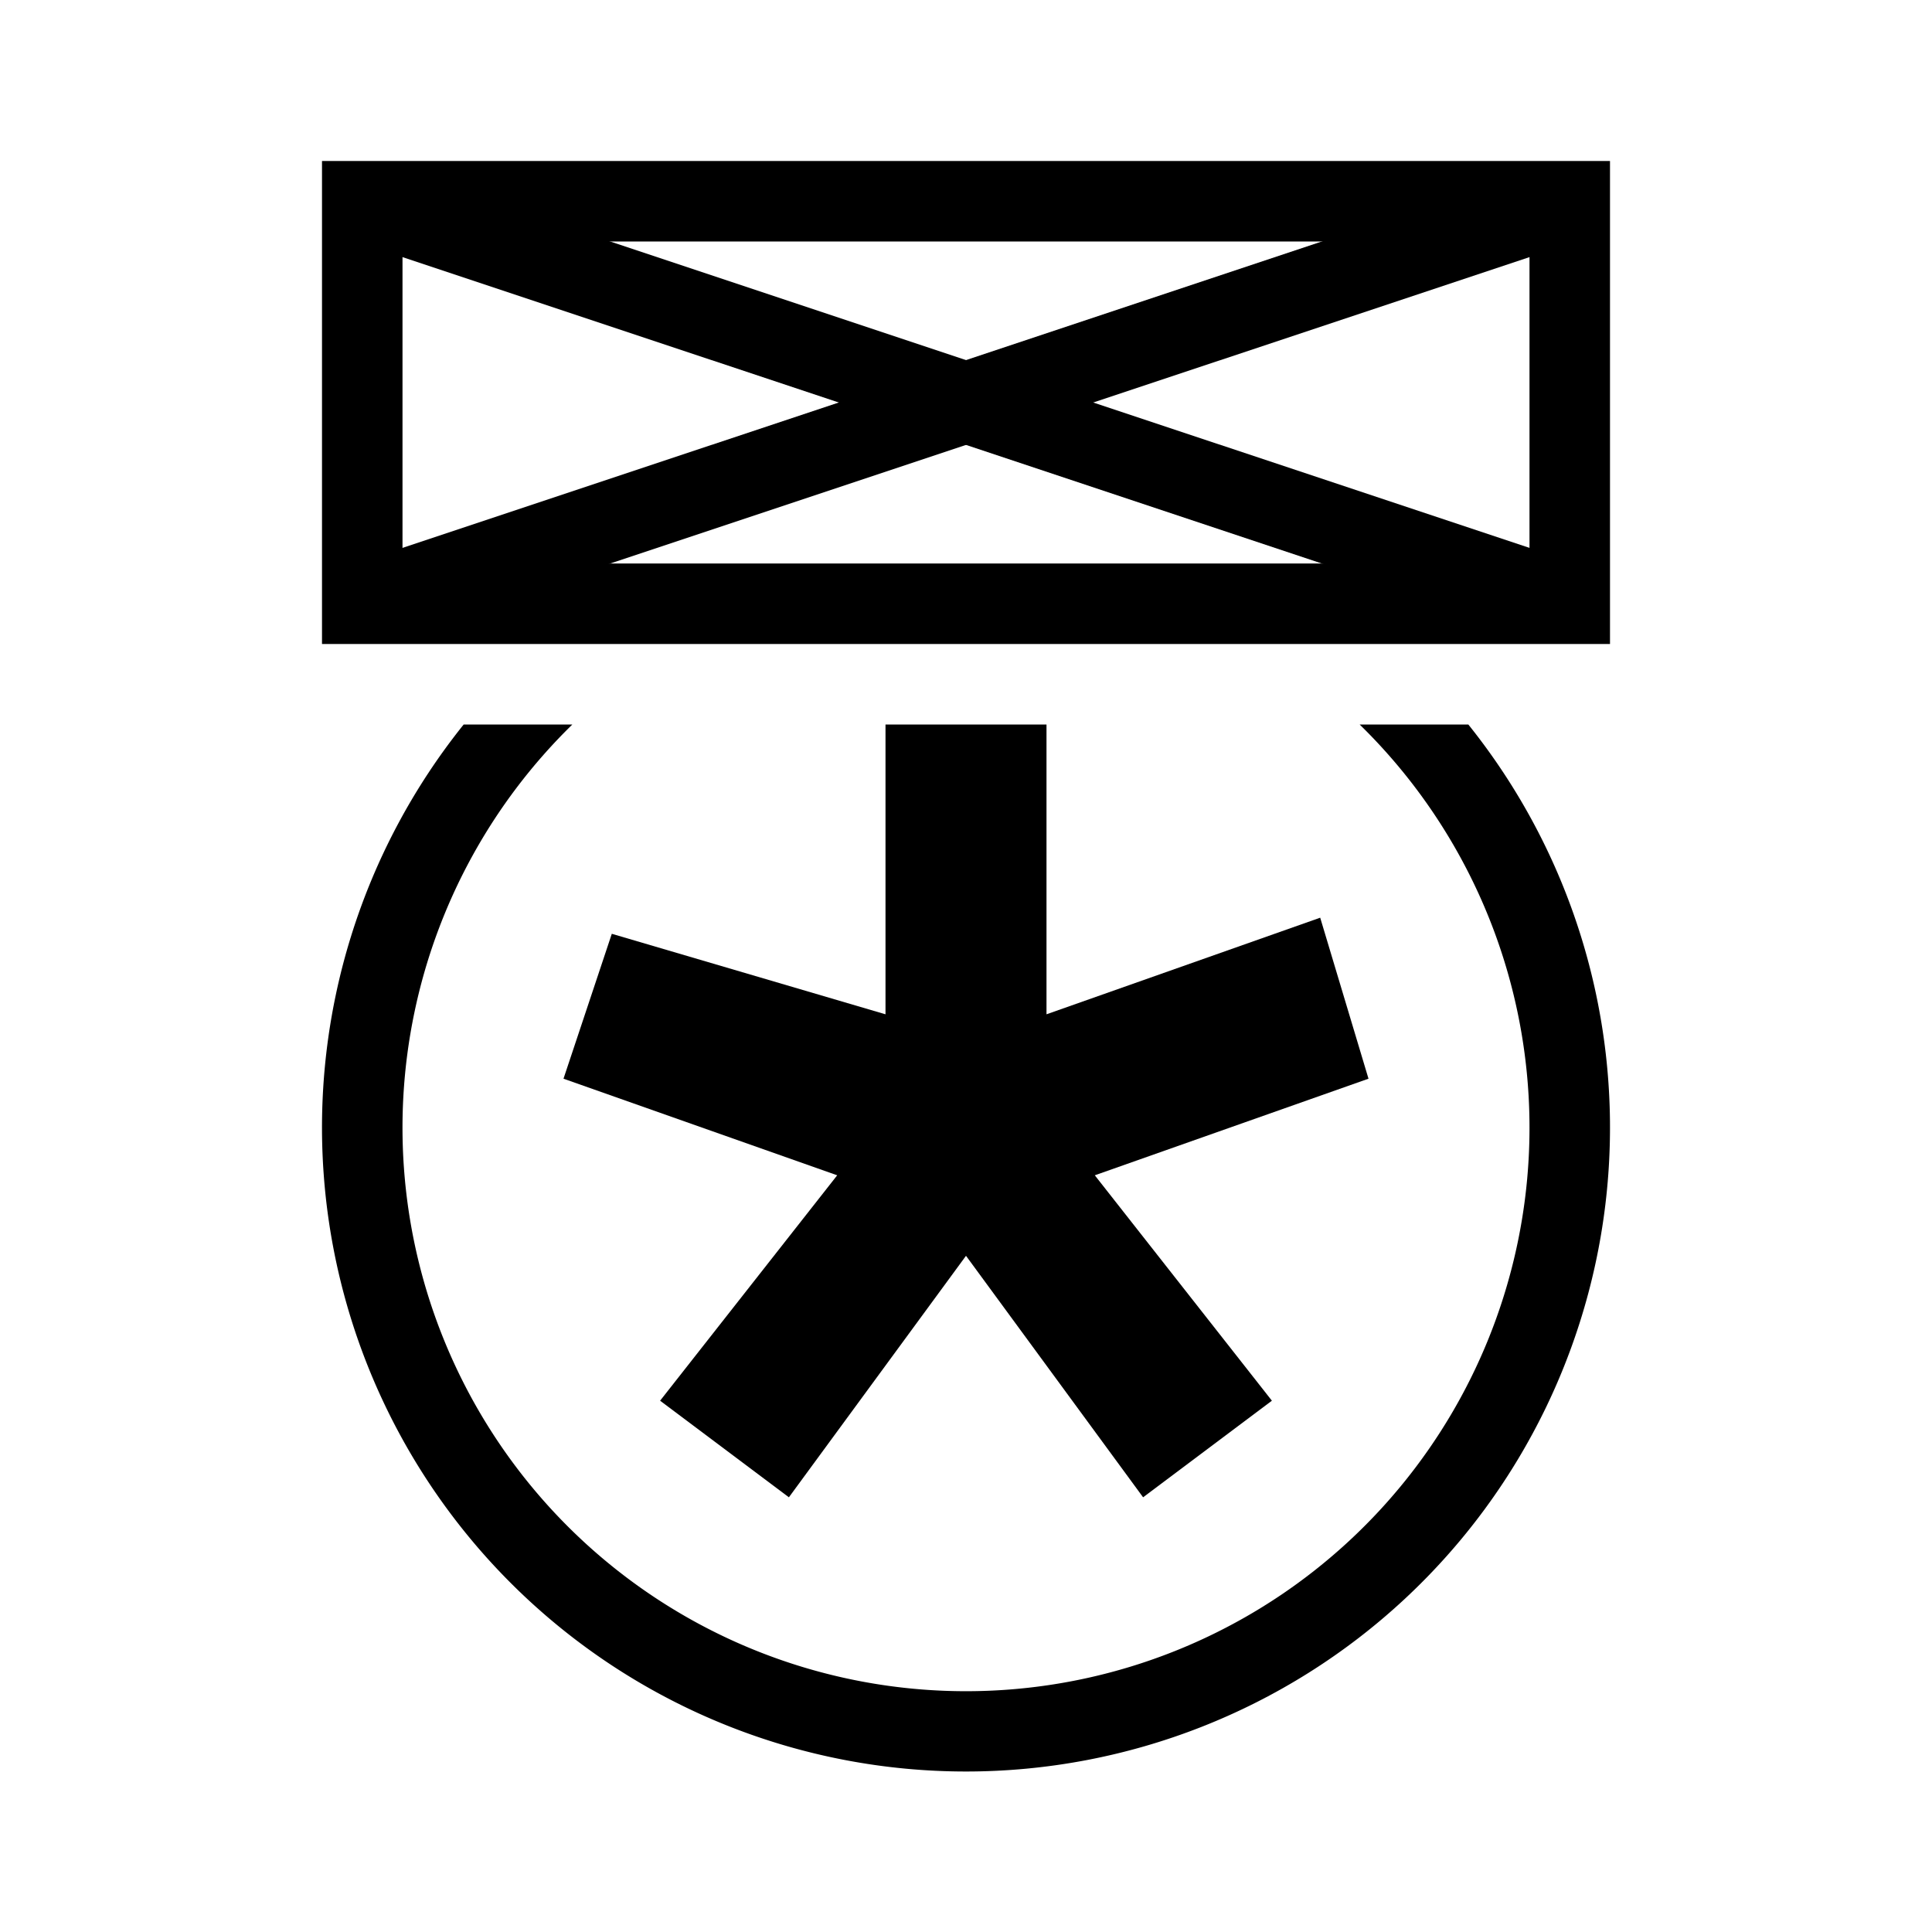 <svg xmlns="http://www.w3.org/2000/svg" viewBox="0 0 24 24"><defs><style>.a{fill:none;stroke:#000;stroke-miterlimit:10;}</style></defs><title>icon_siteprv</title><polygon points="15.8 17.4 14.2 18.6 12 15.6 9.8 18.6 8.2 17.4 10.4 14.6 7 13.4 7.6 11.6 11 12.6 11 9 13 9 13 12.6 16.4 11.4 17 13.4 13.6 14.6 15.8 17.4"/><path d="M16.89,9A7,7,0,1,1,7.11,9H5.76A8,8,0,1,0,18.24,9Z"/><path d="M19,3V7H5V3H19m1-1H4V8H20V2Z"/><line class="a" x1="4.5" y1="2.5" x2="19.5" y2="7.5"/><line class="a" x1="19.5" y1="2.5" x2="4.5" y2="7.5"/></svg>